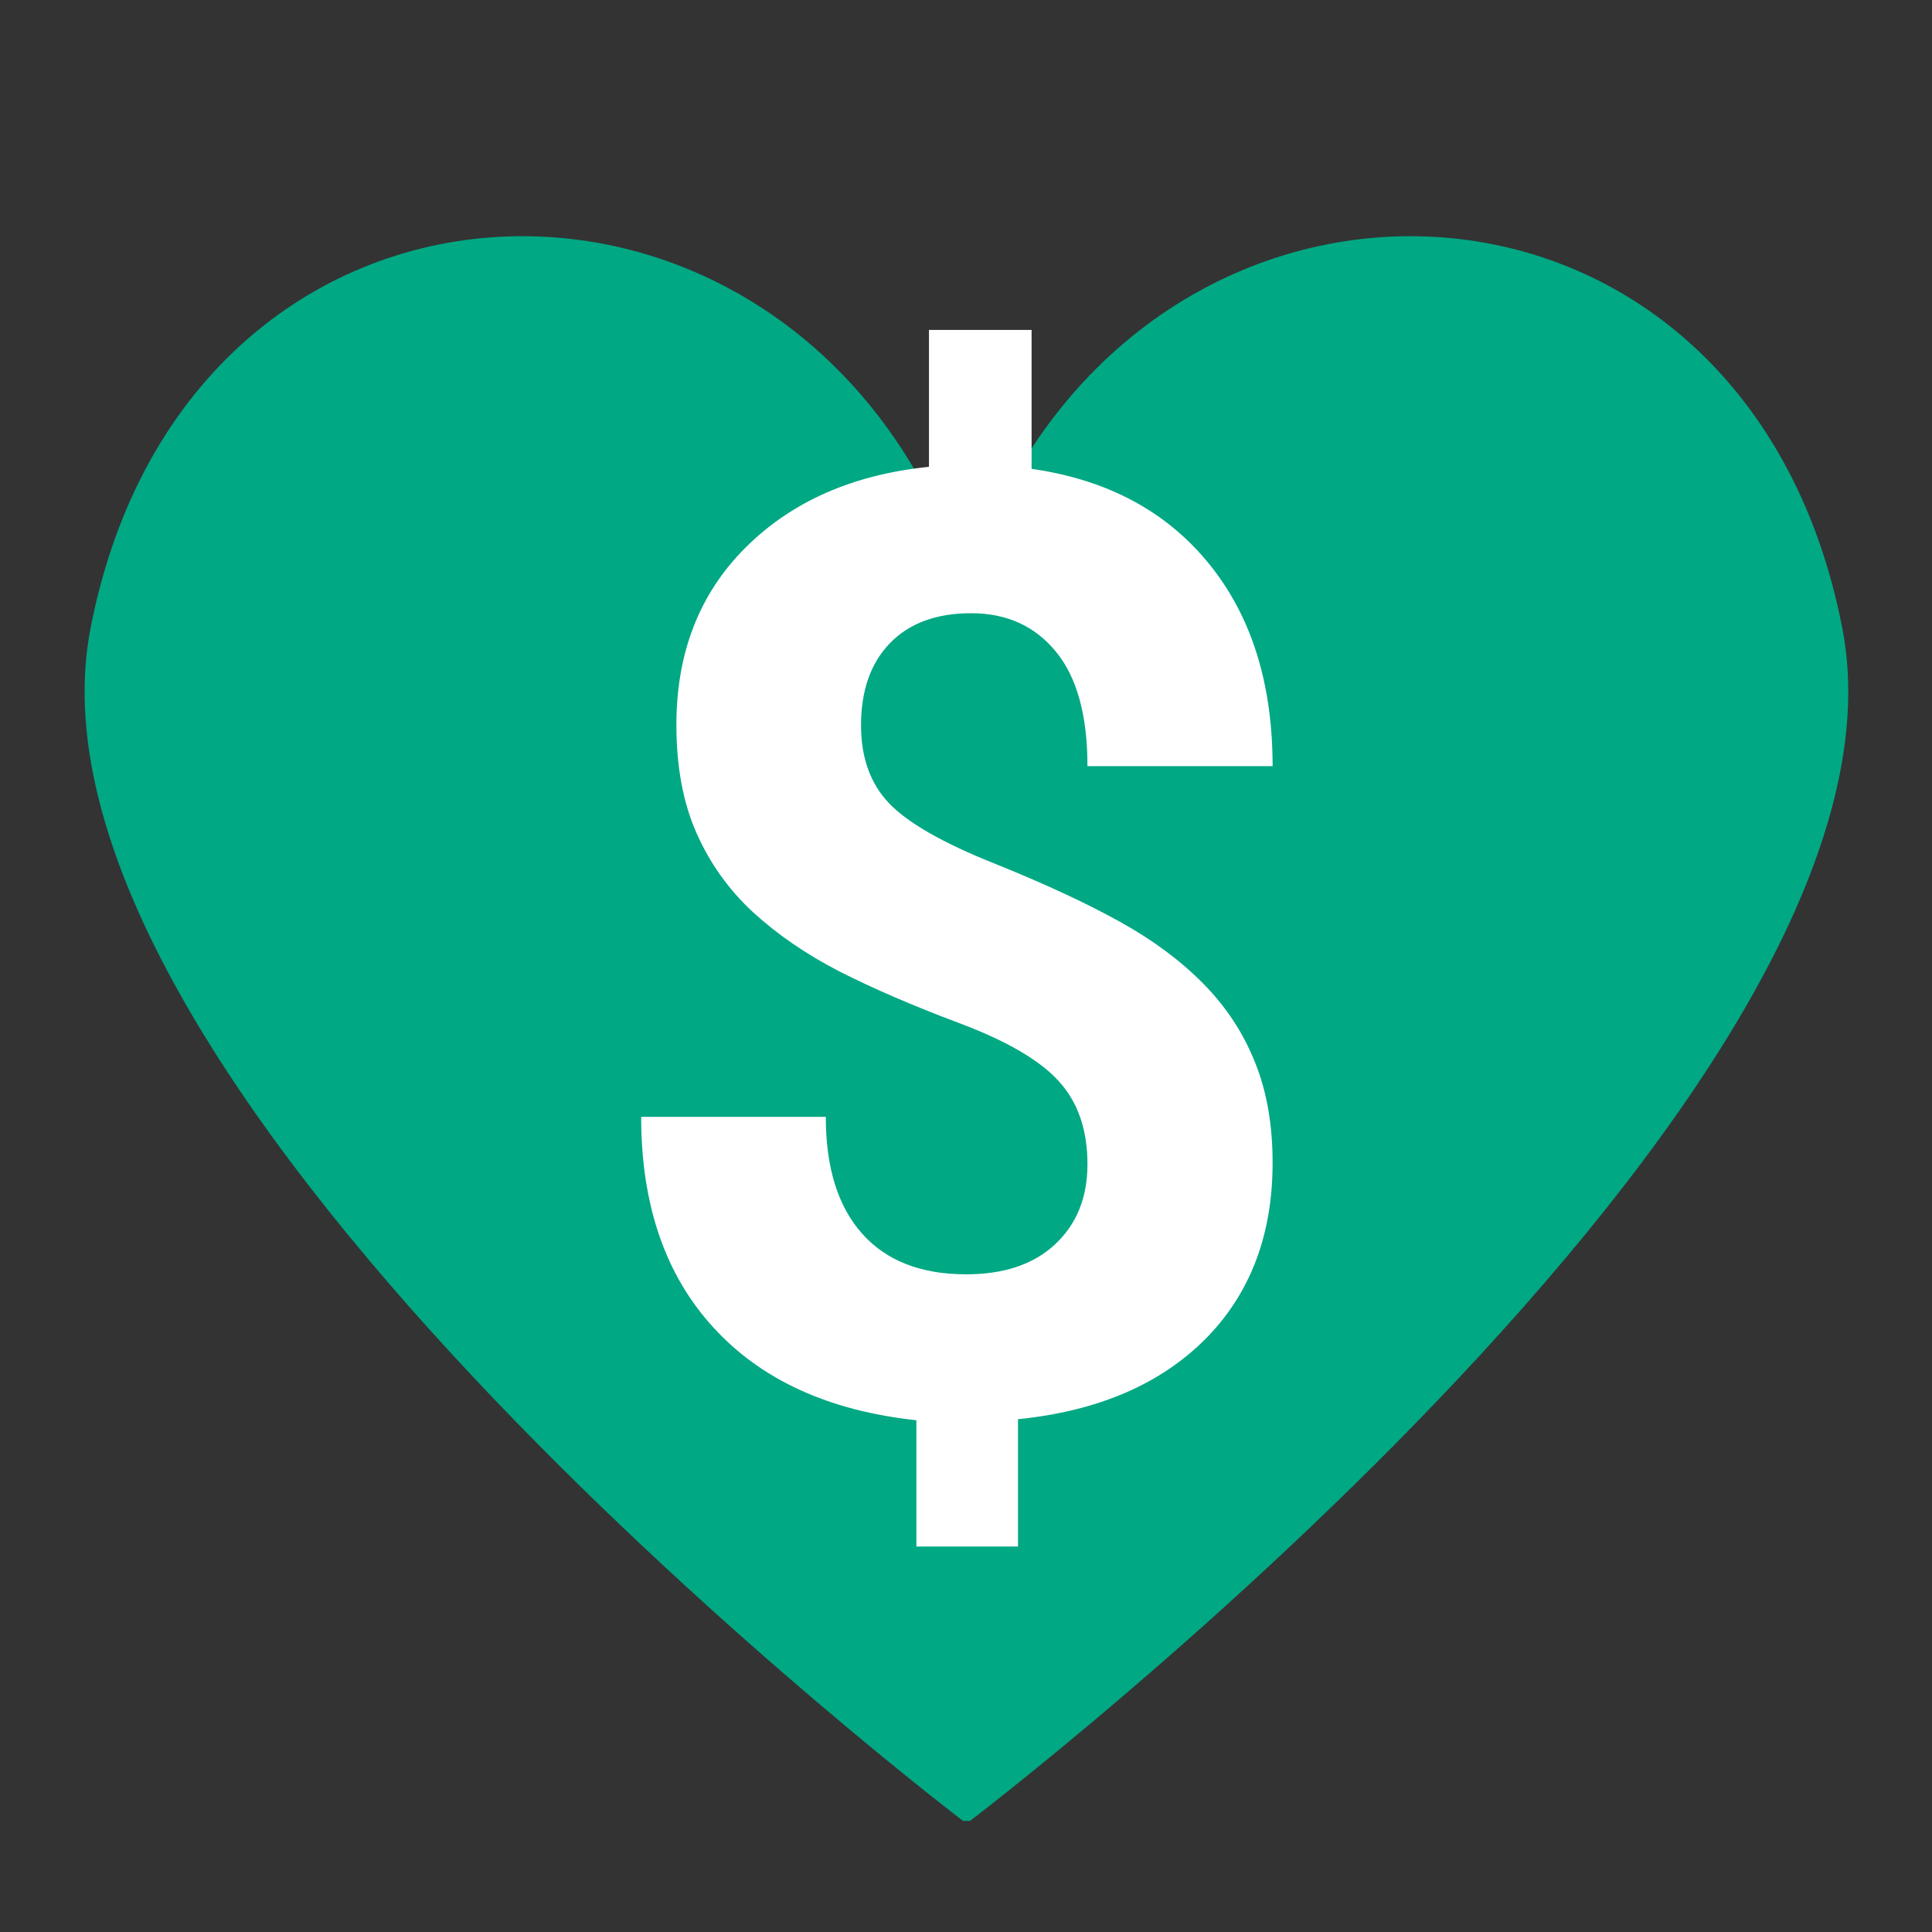 <svg xmlns="http://www.w3.org/2000/svg" xmlns:xlink="http://www.w3.org/1999/xlink" width="80" zoomAndPan="magnify" viewBox="0 0 60 60" height="80" preserveAspectRatio="xMidYMid meet" version="1.0"><rect x="0" y="0" width="60" height="60" fill="#333333" stroke="none"/><defs><g/><clipPath id="b2a596e2d3"><path d="M 2 7 L 58 7 L 58 56.551 L 2 56.551 Z M 2 7 " clip-rule="nonzero"/></clipPath></defs><g clip-path="url(#b2a596e2d3)"><path fill="#00a884" d="M 57.215 19.508 C 54.129 3.637 34.785 3.371 30.016 18.211 C 25.242 3.371 5.898 3.637 2.812 19.508 C 0.012 33.91 30.016 56.633 30.016 56.633 C 30.016 56.633 60.016 33.91 57.215 19.508 Z M 57.215 19.508 " fill-opacity="1" fill-rule="nonzero"/></g><g fill="#ffffff" fill-opacity="1"><g transform="translate(18.084, 43.763)"><g><path d="M 15.688 -7.609 C 15.688 -8.691 15.383 -9.555 14.781 -10.203 C 14.188 -10.848 13.164 -11.441 11.719 -11.984 C 10.281 -12.523 9.035 -13.062 7.984 -13.594 C 6.941 -14.133 6.047 -14.75 5.297 -15.438 C 4.547 -16.133 3.961 -16.953 3.547 -17.891 C 3.129 -18.836 2.922 -19.957 2.922 -21.25 C 2.922 -23.488 3.633 -25.32 5.062 -26.75 C 6.5 -28.188 8.398 -29.023 10.766 -29.266 L 10.766 -33.516 L 13.953 -33.516 L 13.953 -29.203 C 16.297 -28.867 18.129 -27.891 19.453 -26.266 C 20.773 -24.648 21.438 -22.551 21.438 -19.969 L 15.688 -19.969 C 15.688 -21.551 15.359 -22.738 14.703 -23.531 C 14.055 -24.32 13.18 -24.719 12.078 -24.719 C 10.992 -24.719 10.148 -24.406 9.547 -23.781 C 8.953 -23.164 8.656 -22.316 8.656 -21.234 C 8.656 -20.234 8.945 -19.426 9.531 -18.812 C 10.113 -18.207 11.195 -17.586 12.781 -16.953 C 14.363 -16.316 15.664 -15.711 16.688 -15.141 C 17.707 -14.578 18.566 -13.941 19.266 -13.234 C 19.973 -12.523 20.508 -11.719 20.875 -10.812 C 21.25 -9.906 21.438 -8.852 21.438 -7.656 C 21.438 -5.395 20.734 -3.562 19.328 -2.156 C 17.922 -0.758 15.988 0.062 13.531 0.312 L 13.531 4.266 L 10.375 4.266 L 10.375 0.344 C 7.656 0.051 5.551 -0.91 4.062 -2.547 C 2.57 -4.18 1.828 -6.359 1.828 -9.078 L 7.562 -9.078 C 7.562 -7.504 7.938 -6.297 8.688 -5.453 C 9.438 -4.609 10.516 -4.188 11.922 -4.188 C 13.086 -4.188 14.004 -4.492 14.672 -5.109 C 15.348 -5.734 15.688 -6.566 15.688 -7.609 Z M 15.688 -7.609 "/></g></g></g></svg>